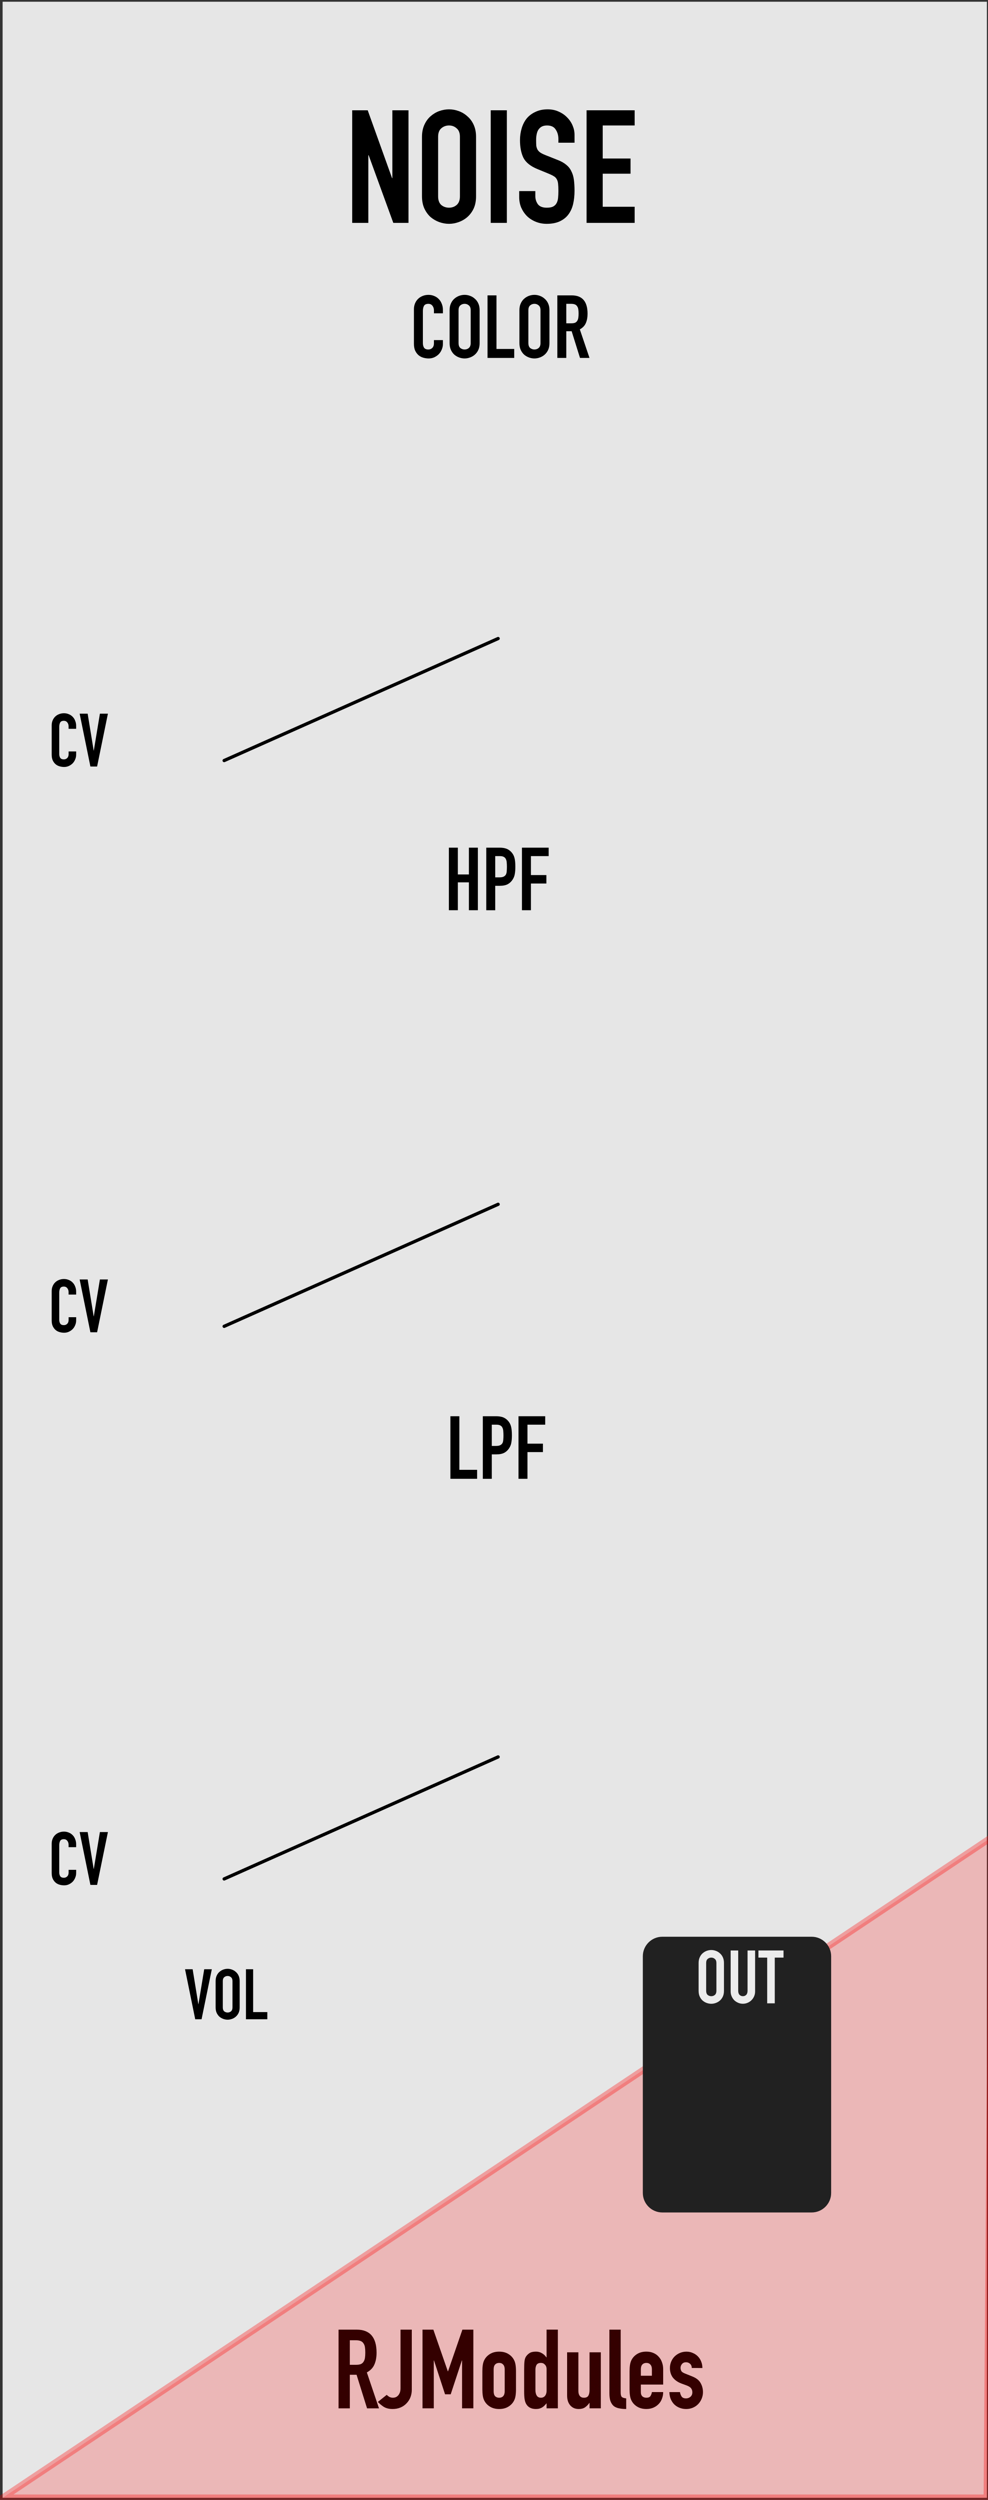 <?xml version="1.0" encoding="UTF-8" standalone="no"?>
<!-- Created with Inkscape (http://www.inkscape.org/) -->

<svg
   xmlns:dc="http://purl.org/dc/elements/1.1/"
   xmlns:cc="http://creativecommons.org/ns#"
   xmlns:rdf="http://www.w3.org/1999/02/22-rdf-syntax-ns#"
   xmlns:svg="http://www.w3.org/2000/svg"
   xmlns="http://www.w3.org/2000/svg"
   xmlns:sodipodi="http://sodipodi.sourceforge.net/DTD/sodipodi-0.dtd"
   xmlns:inkscape="http://www.inkscape.org/namespaces/inkscape"
   width="150.226"
   height="380"
   viewBox="0 0 39.747 100.542"
   version="1.1"
   id="svg4541"
   sodipodi:docname="Noise.svg"
   inkscape:version="0.92.2 (5c3e80d, 2017-08-06)">
  <rect x="0" y="0" width="39.747" height="100.542" fill="#333333" stroke="none"/>
  <defs
     id="defs4535" />
  <sodipodi:namedview
     id="base"
     pagecolor="#ffffff"
     bordercolor="#666666"
     borderopacity="1.0"
     inkscape:pageopacity="0.0"
     inkscape:pageshadow="2"
     inkscape:zoom="1.4"
     inkscape:cx="296.61815"
     inkscape:cy="174.04064"
     inkscape:document-units="mm"
     inkscape:current-layer="layer3"
     showgrid="false"
     fit-margin-top="0"
     fit-margin-left="0"
     fit-margin-right="0"
     fit-margin-bottom="0"
     inkscape:window-width="1440"
     inkscape:window-height="851"
     inkscape:window-x="182"
     inkscape:window-y="23"
     inkscape:window-maximized="0"
     units="px" />
  <g
     inkscape:groupmode="layer"
     id="layer3"
     inkscape:label="Layer 0">
    <g
       transform="matrix(0.276,0,0,0.276,359.656,-41.232)"
       id="g13122"
       style="stroke-width:0.959">
      <g
         transform="translate(-167.076,-20.558)"
         id="g13178"
         style="stroke-width:0.919">
        <g
           transform="translate(-99.231,6.095)"
           id="g13224"
           style="stroke-width:0.881">
          <g
             transform="translate(-315.654,137.782)"
             id="g13271"
             style="stroke-width:0.844">
            <g
               transform="translate(-332.226,26.059)"
               id="g13383"
               style="stroke-width:0.809">
              <path
                 style="fill:#e6e6e6;fill-opacity:1;fill-rule:nonzero;stroke:none;stroke-width:0.809"
                 d="m -388.535,0.266 h 143.469 V 363.988 H -388.535 Z m 0,0"
                 id="path25069"
                 inkscape:connector-curvature="0" />
              <path
                 inkscape:connector-curvature="0"
                 id="path12226"
                 d="m -276.575,211.059 c 1.406,0 2.438,-1.062 2.438,-2.359 0,-1.297 -1.016,-2.344 -2.422,-2.344 -1.406,0 -2.422,1.062 -2.422,2.344 v 0.016 c 0,1.297 1.016,2.344 2.406,2.344 z m 0.016,-0.922 c -0.797,0 -1.375,-0.656 -1.375,-1.438 0,-0.781 0.562,-1.422 1.359,-1.422 0.812,0 1.391,0.641 1.391,1.422 v 0.016 c 0,0.781 -0.562,1.422 -1.375,1.422 z m 0,0"
                 style="fill:#e6e6e6;fill-opacity:1;stroke:none;stroke-width:0.809" />
              <path
                 inkscape:connector-curvature="0"
                 id="path12222"
                 d="m -271.142,211.059 c 1.234,0 2,-0.688 2,-2.062 v -2.109 c 0,-0.281 -0.219,-0.5 -0.5,-0.5 -0.281,0 -0.5,0.219 -0.5,0.5 v 2.156 c 0,0.719 -0.375,1.094 -0.984,1.094 -0.609,0 -0.984,-0.391 -0.984,-1.125 v -2.125 c 0,-0.281 -0.219,-0.5 -0.5,-0.5 -0.266,0 -0.5,0.219 -0.5,0.5 v 2.141 c 0,1.344 0.75,2.031 1.969,2.031 z m 0,0"
                 style="fill:#e6e6e6;fill-opacity:1;stroke:none;stroke-width:0.809" />
              <path
                 inkscape:connector-curvature="0"
                 id="path12218"
                 d="m -266.875,210.512 c 0,0.281 0.219,0.5 0.5,0.5 0.281,0 0.5,-0.219 0.5,-0.5 v -3.156 h 0.953 c 0.266,0 0.469,-0.203 0.469,-0.469 0,-0.25 -0.203,-0.453 -0.469,-0.453 h -2.922 c -0.25,0 -0.453,0.203 -0.453,0.453 0,0.266 0.203,0.469 0.453,0.469 h 0.969 z m 0,0"
                 style="fill:#e6e6e6;fill-opacity:1;stroke:none;stroke-width:0.809" />
              <path
                 inkscape:connector-curvature="0"
                 id="path12214"
                 d="m -276.575,288.438 c 1.406,0 2.438,-1.062 2.438,-2.359 0,-1.297 -1.016,-2.344 -2.422,-2.344 -1.406,0 -2.422,1.062 -2.422,2.344 v 0.016 c 0,1.297 1.016,2.344 2.406,2.344 z m 0.016,-0.922 c -0.797,0 -1.375,-0.656 -1.375,-1.438 0,-0.781 0.562,-1.422 1.359,-1.422 0.812,0 1.391,0.641 1.391,1.422 v 0.016 c 0,0.781 -0.562,1.422 -1.375,1.422 z m 0,0"
                 style="fill:#e6e6e6;fill-opacity:1;stroke:none;stroke-width:0.809" />
              <path
                 inkscape:connector-curvature="0"
                 id="path12210"
                 d="m -271.142,288.438 c 1.234,0 2,-0.688 2,-2.062 v -2.109 c 0,-0.281 -0.219,-0.5 -0.5,-0.5 -0.281,0 -0.5,0.219 -0.5,0.5 v 2.156 c 0,0.719 -0.375,1.094 -0.984,1.094 -0.609,0 -0.984,-0.391 -0.984,-1.125 v -2.125 c 0,-0.281 -0.219,-0.5 -0.5,-0.5 -0.266,0 -0.5,0.219 -0.5,0.5 v 2.141 c 0,1.344 0.75,2.031 1.969,2.031 z m 0,0"
                 style="fill:#e6e6e6;fill-opacity:1;stroke:none;stroke-width:0.809" />
              <path
                 inkscape:connector-curvature="0"
                 id="path12206"
                 d="m -266.875,287.892 c 0,0.281 0.219,0.5 0.5,0.5 0.281,0 0.5,-0.219 0.5,-0.5 v -3.156 h 0.953 c 0.266,0 0.469,-0.203 0.469,-0.469 0,-0.25 -0.203,-0.453 -0.469,-0.453 h -2.922 c -0.25,0 -0.453,0.203 -0.453,0.453 0,0.266 0.203,0.469 0.453,0.469 h 0.969 z m 0,0"
                 style="fill:#e6e6e6;fill-opacity:1;stroke:none;stroke-width:0.809" />
              <path
                 inkscape:connector-curvature="0"
                 id="path12202"
                 d="m -276.575,61.624 c 1.406,0 2.438,-1.062 2.438,-2.359 0,-1.297 -1.016,-2.344 -2.422,-2.344 -1.406,0 -2.422,1.062 -2.422,2.344 v 0.016 c 0,1.297 1.016,2.344 2.406,2.344 z m 0.016,-0.922 c -0.797,0 -1.375,-0.656 -1.375,-1.438 0,-0.781 0.562,-1.422 1.359,-1.422 0.812,0 1.391,0.641 1.391,1.422 v 0.016 c 0,0.781 -0.562,1.422 -1.375,1.422 z m 0,0"
                 style="fill:#e6e6e6;fill-opacity:1;stroke:none;stroke-width:0.809" />
              <path
                 inkscape:connector-curvature="0"
                 id="path12198"
                 d="m -271.142,61.624 c 1.234,0 2,-0.688 2,-2.062 v -2.109 c 0,-0.281 -0.219,-0.5 -0.5,-0.5 -0.281,0 -0.5,0.219 -0.5,0.5 v 2.156 c 0,0.719 -0.375,1.094 -0.984,1.094 -0.609,0 -0.984,-0.391 -0.984,-1.125 v -2.125 c 0,-0.281 -0.219,-0.5 -0.5,-0.5 -0.266,0 -0.5,0.219 -0.5,0.5 v 2.141 c 0,1.344 0.75,2.031 1.969,2.031 z m 0,0"
                 style="fill:#e6e6e6;fill-opacity:1;stroke:none;stroke-width:0.809" />
              <path
                 inkscape:connector-curvature="0"
                 id="path12194"
                 d="m -266.875,61.077 c 0,0.281 0.219,0.5 0.5,0.5 0.281,0 0.5,-0.219 0.5,-0.5 v -3.156 h 0.953 c 0.266,0 0.469,-0.203 0.469,-0.469 0,-0.25 -0.203,-0.453 -0.469,-0.453 h -2.922 c -0.25,0 -0.453,0.203 -0.453,0.453 0,0.266 0.203,0.469 0.453,0.469 h 0.969 z m 0,0"
                 style="fill:#e6e6e6;fill-opacity:1;stroke:none;stroke-width:0.809" />
              <g
                 aria-label="IN"
                 transform="scale(1,-1)"
                 style="font-style:normal;font-weight:normal;font-size:10.814px;line-height:1.25;font-family:sans-serif;letter-spacing:0px;word-spacing:0px;fill:#000000;fill-opacity:1;stroke:none;stroke-width:0.219"
                 id="text202" />
              <g
                 aria-label="CV"
                 style="font-style:normal;font-weight:normal;font-size:10.814px;line-height:1.25;font-family:sans-serif;letter-spacing:0px;word-spacing:0px;fill:#000000;fill-opacity:1;stroke:none;stroke-width:0.219"
                 id="text202-7" />
              <g
                 aria-label="OUT"
                 style="font-style:normal;font-weight:normal;font-size:10.814px;line-height:1.25;font-family:sans-serif;letter-spacing:0px;word-spacing:0px;fill:#ececec;fill-opacity:1;stroke:none;stroke-width:0.219"
                 id="text202-7-8" />
              <g
                 aria-label="RJModules"
                 style="font-style:normal;font-weight:normal;font-size:10.814px;line-height:1.25;font-family:sans-serif;letter-spacing:0px;word-spacing:0px;fill:#000000;fill-opacity:1;stroke:none;stroke-width:0.219"
                 id="text202-7-7"
                 transform="translate(0,-1.917)">
                <path
                   d="m -337.924,346.522 h 0.934 q 0.435,0 0.693,-0.113 0.258,-0.129 0.387,-0.354 0.145,-0.226 0.193,-0.548 0.048,-0.338 0.048,-0.773 0,-0.435 -0.048,-0.757 -0.048,-0.338 -0.209,-0.564 -0.145,-0.242 -0.419,-0.354 -0.274,-0.113 -0.725,-0.113 h -0.854 z m -1.643,-5.122 h 2.642 q 2.899,0 2.899,3.367 0,0.999 -0.322,1.724 -0.306,0.709 -1.095,1.144 l 1.772,5.235 h -1.74 l -1.53,-4.897 h -0.983 v 4.897 h -1.643 z"
                   style="font-style:normal;font-variant:normal;font-weight:normal;font-stretch:normal;font-family:'DIN Condensed';-inkscape-font-specification:'DIN Condensed, ';stroke-width:0.326"
                   id="path79"
                   inkscape:connector-curvature="0" />
                <path
                   d="m -328.891,350.162 q 0,0.564 -0.193,1.079 -0.193,0.499 -0.564,0.886 -0.354,0.387 -0.87,0.612 -0.515,0.226 -1.176,0.226 -0.789,0 -1.321,-0.338 -0.515,-0.354 -0.822,-0.693 l 1.289,-1.031 q 0.177,0.177 0.403,0.306 0.242,0.113 0.499,0.113 0.145,0 0.338,-0.048 0.193,-0.065 0.354,-0.209 0.177,-0.161 0.29,-0.419 0.129,-0.274 0.129,-0.709 v -8.537 h 1.643 z"
                   style="font-style:normal;font-variant:normal;font-weight:normal;font-stretch:normal;font-family:'DIN Condensed';-inkscape-font-specification:'DIN Condensed, ';stroke-width:0.326"
                   id="path81"
                   inkscape:connector-curvature="0" />
                <path
                   d="m -327.329,341.399 h 1.579 l 2.11,6.073 h 0.032 l 2.094,-6.073 h 1.595 v 11.469 h -1.643 v -6.975 h -0.032 l -1.627,4.929 h -0.822 l -1.611,-4.929 h -0.032 v 6.975 h -1.643 z"
                   style="font-style:normal;font-variant:normal;font-weight:normal;font-stretch:normal;font-family:'DIN Condensed';-inkscape-font-specification:'DIN Condensed, ';stroke-width:0.326"
                   id="path83"
                   inkscape:connector-curvature="0" />
                <path
                   d="m -318.604,347.44 q 0,-0.499 0.065,-0.918 0.065,-0.419 0.242,-0.741 0.29,-0.532 0.838,-0.854 0.548,-0.322 1.305,-0.322 0.757,0 1.305,0.322 0.548,0.322 0.838,0.854 0.177,0.322 0.242,0.741 0.065,0.419 0.065,0.918 v 2.69 q 0,0.499 -0.065,0.918 -0.065,0.419 -0.242,0.741 -0.29,0.532 -0.838,0.854 -0.548,0.322 -1.305,0.322 -0.757,0 -1.305,-0.322 -0.548,-0.322 -0.838,-0.854 -0.177,-0.322 -0.242,-0.741 -0.065,-0.419 -0.065,-0.918 z m 1.643,2.948 q 0,0.467 0.209,0.709 0.226,0.226 0.596,0.226 0.37,0 0.58,-0.226 0.226,-0.242 0.226,-0.709 v -3.206 q 0,-0.467 -0.226,-0.693 -0.209,-0.242 -0.58,-0.242 -0.37,0 -0.596,0.242 -0.209,0.226 -0.209,0.693 z"
                   style="font-style:normal;font-variant:normal;font-weight:normal;font-stretch:normal;font-family:'DIN Condensed';-inkscape-font-specification:'DIN Condensed, ';stroke-width:0.326"
                   id="path85"
                   inkscape:connector-curvature="0" />
                <path
                   d="m -310.87,350.21 q 0,0.499 0.193,0.805 0.193,0.306 0.612,0.306 0.37,0 0.596,-0.274 0.226,-0.29 0.226,-0.741 v -3.173 q 0,-0.387 -0.242,-0.628 -0.226,-0.258 -0.58,-0.258 -0.467,0 -0.644,0.29 -0.161,0.29 -0.161,0.677 z m 1.627,1.917 q -0.161,0.177 -0.306,0.338 -0.145,0.145 -0.322,0.258 -0.177,0.113 -0.403,0.177 -0.226,0.064 -0.532,0.064 -1.015,0 -1.434,-0.773 -0.145,-0.274 -0.209,-0.677 -0.065,-0.403 -0.065,-1.079 v -3.109 q 0,-0.886 0.048,-1.305 0.048,-0.419 0.209,-0.677 0.209,-0.322 0.532,-0.532 0.338,-0.209 0.934,-0.209 0.483,0 0.854,0.226 0.387,0.209 0.66,0.612 h 0.032 v -4.043 h 1.643 v 11.469 h -1.643 z"
                   style="font-style:normal;font-variant:normal;font-weight:normal;font-stretch:normal;font-family:'DIN Condensed';-inkscape-font-specification:'DIN Condensed, ';stroke-width:0.326"
                   id="path87"
                   inkscape:connector-curvature="0" />
                <path
                   d="m -301.339,352.868 h -1.643 v -0.789 h -0.032 q -0.258,0.387 -0.628,0.644 -0.354,0.242 -0.918,0.242 -0.306,0 -0.612,-0.097 -0.306,-0.113 -0.548,-0.354 -0.242,-0.242 -0.387,-0.612 -0.145,-0.387 -0.145,-0.934 v -6.266 h 1.643 v 5.654 q 0,0.451 0.209,0.709 0.209,0.258 0.596,0.258 0.467,0 0.644,-0.29 0.177,-0.29 0.177,-0.838 v -5.493 h 1.643 z"
                   style="font-style:normal;font-variant:normal;font-weight:normal;font-stretch:normal;font-family:'DIN Condensed';-inkscape-font-specification:'DIN Condensed, ';stroke-width:0.326"
                   id="path89"
                   inkscape:connector-curvature="0" />
                <path
                   d="m -300.088,341.399 h 1.643 v 9.166 q 0,0.467 0.161,0.644 0.177,0.161 0.644,0.209 v 1.546 q -0.564,0 -1.031,-0.097 -0.451,-0.081 -0.773,-0.322 -0.306,-0.258 -0.483,-0.709 -0.161,-0.451 -0.161,-1.16 z"
                   style="font-style:normal;font-variant:normal;font-weight:normal;font-stretch:normal;font-family:'DIN Condensed';-inkscape-font-specification:'DIN Condensed, ';stroke-width:0.326"
                   id="path91"
                   inkscape:connector-curvature="0" />
                <path
                   d="m -295.504,349.405 v 1.111 q 0,0.387 0.209,0.596 0.226,0.209 0.596,0.209 0.467,0 0.612,-0.274 0.161,-0.274 0.193,-0.548 h 1.643 q 0,0.515 -0.177,0.966 -0.161,0.451 -0.483,0.773 -0.322,0.338 -0.773,0.532 -0.451,0.193 -1.015,0.193 -0.757,0 -1.305,-0.322 -0.548,-0.322 -0.838,-0.854 -0.177,-0.322 -0.242,-0.741 -0.065,-0.419 -0.065,-0.918 v -2.69 q 0,-0.499 0.065,-0.918 0.065,-0.419 0.242,-0.741 0.29,-0.532 0.838,-0.854 0.548,-0.322 1.305,-0.322 0.564,0 1.015,0.193 0.467,0.193 0.773,0.548 0.322,0.338 0.483,0.805 0.177,0.467 0.177,0.999 v 2.255 z m 0,-1.289 h 1.611 v -0.934 q 0,-0.467 -0.226,-0.693 -0.209,-0.242 -0.58,-0.242 -0.37,0 -0.596,0.242 -0.209,0.226 -0.209,0.693 z"
                   style="font-style:normal;font-variant:normal;font-weight:normal;font-stretch:normal;font-family:'DIN Condensed';-inkscape-font-specification:'DIN Condensed, ';stroke-width:0.326"
                   id="path93"
                   inkscape:connector-curvature="0" />
                <path
                   d="m -288.076,346.989 q -0.016,-0.419 -0.274,-0.628 -0.242,-0.209 -0.564,-0.209 -0.387,0 -0.596,0.258 -0.209,0.242 -0.209,0.564 0,0.226 0.113,0.451 0.113,0.209 0.58,0.387 l 0.966,0.387 q 0.918,0.354 1.256,0.966 0.354,0.612 0.354,1.337 0,0.515 -0.193,0.966 -0.177,0.435 -0.499,0.773 -0.322,0.338 -0.773,0.532 -0.451,0.193 -0.983,0.193 -0.483,0 -0.918,-0.161 -0.435,-0.161 -0.773,-0.467 -0.322,-0.306 -0.532,-0.757 -0.209,-0.467 -0.226,-1.079 h 1.546 q 0.048,0.338 0.226,0.628 0.193,0.29 0.66,0.29 0.354,0 0.628,-0.226 0.29,-0.242 0.29,-0.66 0,-0.338 -0.177,-0.58 -0.177,-0.242 -0.644,-0.419 l -0.789,-0.29 q -0.773,-0.29 -1.224,-0.854 -0.435,-0.58 -0.435,-1.401 0,-0.515 0.193,-0.95 0.193,-0.451 0.515,-0.757 0.338,-0.322 0.773,-0.499 0.435,-0.177 0.934,-0.177 0.499,0 0.918,0.193 0.435,0.177 0.741,0.499 0.306,0.306 0.483,0.757 0.177,0.435 0.177,0.934 z"
                   style="font-style:normal;font-variant:normal;font-weight:normal;font-stretch:normal;font-family:'DIN Condensed';-inkscape-font-specification:'DIN Condensed, ';stroke-width:0.326"
                   id="path95"
                   inkscape:connector-curvature="0" />
              </g>
              <g
                 transform="matrix(0.959,0,0,0.959,-388.801,-5.5855677e-7)"
                 style="font-style:normal;font-weight:normal;font-size:40px;line-height:1.25;font-family:sans-serif;letter-spacing:0px;word-spacing:0px;fill:#000000;fill-opacity:1;stroke:none"
                 id="flowRoot102" />
              <g
                 aria-label="CRUSH"
                 transform="matrix(0.959,0,0,0.959,-504.512,-19.719)"
                 style="font-style:normal;font-variant:normal;font-weight:normal;font-stretch:normal;font-size:40px;line-height:1.25;font-family:'DIN Condensed';-inkscape-font-specification:'DIN Condensed, ';letter-spacing:0px;word-spacing:0px;fill:#000000;fill-opacity:1;stroke:none"
                 id="flowRoot110" />
              <g
                 transform="translate(-0.521,79.911)"
                 aria-label="CV"
                 style="font-style:normal;font-weight:normal;font-size:10.814px;line-height:1.25;font-family:sans-serif;letter-spacing:0px;word-spacing:0px;fill:#000000;fill-opacity:1;stroke:none;stroke-width:0.219"
                 id="text202-7-4" />
              <g
                 aria-label="FLOOR"
                 transform="matrix(0.959,0,0,0.959,-504.745,64.91)"
                 style="font-style:normal;font-variant:normal;font-weight:normal;font-stretch:normal;font-size:40px;line-height:1.25;font-family:'DIN Condensed';-inkscape-font-specification:'DIN Condensed, ';letter-spacing:0px;word-spacing:0px;fill:#000000;fill-opacity:1;stroke:none;stroke-width:0.809"
                 id="flowRoot110-9" />
              <path
                 style="fill:#ff0000;fill-opacity:0.205;stroke:#ff0000;stroke-width:0.959px;stroke-linecap:butt;stroke-linejoin:miter;stroke-opacity:0.315"
                 d="m -388.535,363.988 h 143.469 l 0.733,-96.278 z"
                 id="path905"
                 inkscape:connector-curvature="0"
                 sodipodi:nodetypes="cccc" />
              <g
                 style="font-style:normal;font-weight:normal;font-size:40px;line-height:1.25;font-family:sans-serif;letter-spacing:0px;word-spacing:0px;fill:#000000;fill-opacity:1;stroke:none"
                 id="flowRoot907" />
              <g
                 style="font-style:normal;font-weight:normal;font-size:40px;line-height:1.25;font-family:sans-serif;letter-spacing:0px;word-spacing:0px;fill:#000000;fill-opacity:1;stroke:none"
                 id="flowRoot915" />
              <g
                 aria-label="SUPERSAW"
                 transform="matrix(0.959,0,0,0.959,-388.801,1.917)"
                 style="font-style:normal;font-weight:normal;font-size:14.667px;line-height:1.25;font-family:sans-serif;letter-spacing:0px;word-spacing:0px;fill:#000000;fill-opacity:1;stroke:none"
                 id="flowRoot923" />
            </g>
          </g>
        </g>
      </g>
    </g>
    <g
       id="g1199" />
    <g
       id="g5254">
      <path
         style="fill:none;stroke:#000000;stroke-width:0.132;stroke-linecap:round;stroke-linejoin:round;stroke-miterlimit:10;stroke-opacity:1"
         d="M 9.018,30.588 20.039,25.681 v 0"
         id="path25541-6"
         inkscape:connector-curvature="0"
         sodipodi:nodetypes="ccc" />
      <path
         inkscape:connector-curvature="0"
         d="m 3.063,30.354 q 0,0.099 -0.039,0.188 -0.036,0.09 -0.101,0.158 -0.066,0.066 -0.155,0.107 -0.087,0.039 -0.188,0.039 -0.087,0 -0.176,-0.024 -0.09,-0.024 -0.161,-0.081 -0.072,-0.06 -0.119,-0.155 -0.045,-0.096 -0.045,-0.242 v -1.17 q 0,-0.104 0.036,-0.194 0.036,-0.09 0.101,-0.155 0.066,-0.066 0.155,-0.101 0.093,-0.039 0.203,-0.039 0.104,0 0.194,0.039 0.09,0.036 0.155,0.104 0.066,0.066 0.101,0.161 0.039,0.093 0.039,0.203 v 0.119 H 2.759 v -0.101 q 0,-0.09 -0.051,-0.155 -0.051,-0.066 -0.137,-0.066 -0.113,0 -0.152,0.072 -0.036,0.069 -0.036,0.176 v 1.086 q 0,0.093 0.039,0.155 0.042,0.063 0.146,0.063 0.03,0 0.063,-0.009 0.036,-0.012 0.063,-0.036 0.03,-0.024 0.048,-0.066 0.018,-0.042 0.018,-0.104 v -0.104 h 0.304 z"
         style="font-style:normal;font-variant:normal;font-weight:normal;font-stretch:normal;font-size:10.814px;line-height:1.25;font-family:'DIN Condensed';-inkscape-font-specification:'DIN Condensed, ';letter-spacing:0px;word-spacing:0px;fill:#000000;fill-opacity:1;stroke:none;stroke-width:0.06"
         id="path74-2" />
      <path
         inkscape:connector-curvature="0"
         d="M 3.906,30.828 H 3.637 L 3.204,28.703 h 0.322 l 0.242,1.483 h 0.006 l 0.245,-1.483 h 0.322 z"
         style="font-style:normal;font-variant:normal;font-weight:normal;font-stretch:normal;font-size:10.814px;line-height:1.25;font-family:'DIN Condensed';-inkscape-font-specification:'DIN Condensed, ';letter-spacing:0px;word-spacing:0px;fill:#000000;fill-opacity:1;stroke:none;stroke-width:0.06"
         id="path76-7" />
    </g>
    <g
       id="g5241"
       transform="translate(-2.646,16.933)">
      <path
         style="fill:#212121;fill-opacity:1;fill-rule:nonzero;stroke:none;stroke-width:0.223"
         d="m 36.083,61.741 c 0,-0.43 -0.353,-0.782 -0.783,-0.782 h -6.01 c -0.43,0 -0.783,0.351 -0.783,0.782 v 9.525 c 0,0.43 0.353,0.782 0.783,0.782 h 6.01 c 0.43,0 0.783,-0.351 0.783,-0.782 z m 0,0"
         id="path25479-5-5-7"
         inkscape:connector-curvature="0" />
      <path
         id="path67-0-1-1"
         style="font-style:normal;font-variant:normal;font-weight:normal;font-stretch:normal;font-size:10.814px;line-height:1.25;font-family:'DIN Condensed';-inkscape-font-specification:'DIN Condensed, ';letter-spacing:0px;word-spacing:0px;fill:#ececec;fill-opacity:1;stroke:none;stroke-width:0.06"
         d="m 30.751,62.013 q 0,-0.128 0.045,-0.227 0.045,-0.099 0.116,-0.161 0.075,-0.066 0.164,-0.099 0.093,-0.033 0.185,-0.033 0.093,0 0.182,0.033 0.093,0.033 0.164,0.099 0.075,0.063 0.119,0.161 0.045,0.099 0.045,0.227 v 1.122 q 0,0.131 -0.045,0.23 -0.045,0.096 -0.119,0.161 -0.072,0.063 -0.164,0.096 -0.09,0.033 -0.182,0.033 -0.093,0 -0.185,-0.033 -0.09,-0.033 -0.164,-0.096 -0.072,-0.066 -0.116,-0.161 -0.045,-0.099 -0.045,-0.23 z m 0.304,1.122 q 0,0.11 0.06,0.164 0.063,0.051 0.146,0.051 0.084,0 0.143,-0.051 0.063,-0.054 0.063,-0.164 v -1.122 q 0,-0.11 -0.063,-0.161 -0.06,-0.054 -0.143,-0.054 -0.084,0 -0.146,0.054 -0.06,0.051 -0.06,0.161 z"
         inkscape:connector-curvature="0" />
      <path
         id="path69-3-7-8"
         style="font-style:normal;font-variant:normal;font-weight:normal;font-stretch:normal;font-size:10.814px;line-height:1.25;font-family:'DIN Condensed';-inkscape-font-specification:'DIN Condensed, ';letter-spacing:0px;word-spacing:0px;fill:#ececec;fill-opacity:1;stroke:none;stroke-width:0.06"
         d="m 33.024,63.159 q 0,0.104 -0.039,0.194 -0.039,0.09 -0.107,0.158 -0.066,0.066 -0.155,0.104 -0.09,0.039 -0.191,0.039 -0.101,0 -0.191,-0.039 -0.09,-0.039 -0.158,-0.104 -0.066,-0.069 -0.104,-0.158 -0.039,-0.09 -0.039,-0.194 v -1.648 h 0.304 v 1.618 q 0,0.113 0.054,0.167 0.054,0.054 0.134,0.054 0.081,0 0.134,-0.054 0.054,-0.054 0.054,-0.167 v -1.618 h 0.304 z"
         inkscape:connector-curvature="0" />
      <path
         id="path71-9-5-7"
         style="font-style:normal;font-variant:normal;font-weight:normal;font-stretch:normal;font-size:10.814px;line-height:1.25;font-family:'DIN Condensed';-inkscape-font-specification:'DIN Condensed, ';letter-spacing:0px;word-spacing:0px;fill:#ececec;fill-opacity:1;stroke:none;stroke-width:0.06"
         d="m 33.51,61.798 h -0.352 v -0.287 h 1.009 v 0.287 h -0.352 v 1.839 H 33.51 Z"
         inkscape:connector-curvature="0" />
    </g>
    <g
       id="g5254-2"
       transform="translate(0,22.754)">
      <path
         style="fill:none;stroke:#000000;stroke-width:0.132;stroke-linecap:round;stroke-linejoin:round;stroke-miterlimit:10;stroke-opacity:1"
         d="M 9.018,30.588 20.039,25.681 v 0"
         id="path25541-6-6"
         inkscape:connector-curvature="0"
         sodipodi:nodetypes="ccc" />
      <path
         inkscape:connector-curvature="0"
         d="m 3.063,30.354 q 0,0.099 -0.039,0.188 -0.036,0.09 -0.101,0.158 -0.066,0.066 -0.155,0.107 -0.087,0.039 -0.188,0.039 -0.087,0 -0.176,-0.024 -0.09,-0.024 -0.161,-0.081 -0.072,-0.06 -0.119,-0.155 -0.045,-0.096 -0.045,-0.242 v -1.17 q 0,-0.104 0.036,-0.194 0.036,-0.09 0.101,-0.155 0.066,-0.066 0.155,-0.101 0.093,-0.039 0.203,-0.039 0.104,0 0.194,0.039 0.09,0.036 0.155,0.104 0.066,0.066 0.101,0.161 0.039,0.093 0.039,0.203 v 0.119 H 2.759 v -0.101 q 0,-0.09 -0.051,-0.155 -0.051,-0.066 -0.137,-0.066 -0.113,0 -0.152,0.072 -0.036,0.069 -0.036,0.176 v 1.086 q 0,0.093 0.039,0.155 0.042,0.063 0.146,0.063 0.03,0 0.063,-0.009 0.036,-0.012 0.063,-0.036 0.03,-0.024 0.048,-0.066 0.018,-0.042 0.018,-0.104 v -0.104 h 0.304 z"
         style="font-style:normal;font-variant:normal;font-weight:normal;font-stretch:normal;font-size:10.814px;line-height:1.25;font-family:'DIN Condensed';-inkscape-font-specification:'DIN Condensed, ';letter-spacing:0px;word-spacing:0px;fill:#000000;fill-opacity:1;stroke:none;stroke-width:0.06"
         id="path74-2-9" />
      <path
         inkscape:connector-curvature="0"
         d="M 3.906,30.828 H 3.637 L 3.204,28.703 h 0.322 l 0.242,1.483 h 0.006 l 0.245,-1.483 h 0.322 z"
         style="font-style:normal;font-variant:normal;font-weight:normal;font-stretch:normal;font-size:10.814px;line-height:1.25;font-family:'DIN Condensed';-inkscape-font-specification:'DIN Condensed, ';letter-spacing:0px;word-spacing:0px;fill:#000000;fill-opacity:1;stroke:none;stroke-width:0.06"
         id="path76-7-0" />
    </g>
    <g
       transform="translate(0,44.979)"
       id="g5254-1">
      <path
         style="fill:none;stroke:#000000;stroke-width:0.132;stroke-linecap:round;stroke-linejoin:round;stroke-miterlimit:10;stroke-opacity:1"
         d="M 9.018,30.588 20.039,25.681 v 0"
         id="path25541-6-4"
         inkscape:connector-curvature="0"
         sodipodi:nodetypes="ccc" />
      <path
         inkscape:connector-curvature="0"
         d="m 3.063,30.354 q 0,0.099 -0.039,0.188 -0.036,0.09 -0.101,0.158 -0.066,0.066 -0.155,0.107 -0.087,0.039 -0.188,0.039 -0.087,0 -0.176,-0.024 -0.09,-0.024 -0.161,-0.081 -0.072,-0.06 -0.119,-0.155 -0.045,-0.096 -0.045,-0.242 v -1.17 q 0,-0.104 0.036,-0.194 0.036,-0.09 0.101,-0.155 0.066,-0.066 0.155,-0.101 0.093,-0.039 0.203,-0.039 0.104,0 0.194,0.039 0.09,0.036 0.155,0.104 0.066,0.066 0.101,0.161 0.039,0.093 0.039,0.203 v 0.119 H 2.759 v -0.101 q 0,-0.09 -0.051,-0.155 -0.051,-0.066 -0.137,-0.066 -0.113,0 -0.152,0.072 -0.036,0.069 -0.036,0.176 v 1.086 q 0,0.093 0.039,0.155 0.042,0.063 0.146,0.063 0.03,0 0.063,-0.009 0.036,-0.012 0.063,-0.036 0.03,-0.024 0.048,-0.066 0.018,-0.042 0.018,-0.104 v -0.104 h 0.304 z"
         style="font-style:normal;font-variant:normal;font-weight:normal;font-stretch:normal;font-size:10.814px;line-height:1.25;font-family:'DIN Condensed';-inkscape-font-specification:'DIN Condensed, ';letter-spacing:0px;word-spacing:0px;fill:#000000;fill-opacity:1;stroke:none;stroke-width:0.06"
         id="path74-2-1" />
      <path
         inkscape:connector-curvature="0"
         d="M 3.906,30.828 H 3.637 L 3.204,28.703 h 0.322 l 0.242,1.483 h 0.006 l 0.245,-1.483 h 0.322 z"
         style="font-style:normal;font-variant:normal;font-weight:normal;font-stretch:normal;font-size:10.814px;line-height:1.25;font-family:'DIN Condensed';-inkscape-font-specification:'DIN Condensed, ';letter-spacing:0px;word-spacing:0px;fill:#000000;fill-opacity:1;stroke:none;stroke-width:0.06"
         id="path76-7-4" />
    </g>
    <g
       aria-label="NOISE"
       transform="matrix(0.265,0,0,0.265,-0.11,0.612)"
       style="font-style:normal;font-weight:normal;font-size:14.667px;line-height:1.25;font-family:sans-serif;letter-spacing:0px;word-spacing:0px;fill:#000000;fill-opacity:1;stroke:none;stroke-width:0.809"
       id="flowRoot923-1">
      <path
         d="m 53.884,14.428 h 2.352 l 3.696,10.296 h 0.048 v -10.296 h 2.448 v 17.088 h -2.304 l -3.744,-10.272 h -0.048 v 10.272 h -2.448 z"
         style="font-style:normal;font-variant:normal;font-weight:normal;font-stretch:normal;font-size:24px;font-family:'DIN Condensed';-inkscape-font-specification:'DIN Condensed, ';text-align:center;text-anchor:middle"
         id="path2296"
         inkscape:connector-curvature="0" />
      <path
         d="m 64.477,18.46 q 0,-1.032 0.36,-1.824 0.36,-0.792 0.936,-1.296 0.6,-0.528 1.32,-0.792 0.744,-0.264 1.488,-0.264 0.744,0 1.464,0.264 0.744,0.264 1.32,0.792 0.6,0.504 0.96,1.296 0.36,0.792 0.36,1.824 v 9.024 q 0,1.056 -0.36,1.848 -0.36,0.768 -0.96,1.296 -0.576,0.504 -1.32,0.768 -0.72,0.264 -1.464,0.264 -0.744,0 -1.488,-0.264 -0.72,-0.264 -1.32,-0.768 -0.576,-0.528 -0.936,-1.296 -0.36,-0.792 -0.36,-1.848 z m 2.448,9.024 q 0,0.888 0.48,1.32 0.504,0.408 1.176,0.408 0.672,0 1.152,-0.408 0.504,-0.432 0.504,-1.32 v -9.024 q 0,-0.888 -0.504,-1.296 -0.48,-0.432 -1.152,-0.432 -0.672,0 -1.176,0.432 -0.48,0.408 -0.48,1.296 z"
         style="font-style:normal;font-variant:normal;font-weight:normal;font-stretch:normal;font-size:24px;font-family:'DIN Condensed';-inkscape-font-specification:'DIN Condensed, ';text-align:center;text-anchor:middle"
         id="path2298"
         inkscape:connector-curvature="0" />
      <path
         d="m 74.912,14.428 h 2.448 v 17.088 h -2.448 z"
         style="font-style:normal;font-variant:normal;font-weight:normal;font-stretch:normal;font-size:24px;font-family:'DIN Condensed';-inkscape-font-specification:'DIN Condensed, ';text-align:center;text-anchor:middle"
         id="path2300"
         inkscape:connector-curvature="0" />
      <path
         d="m 87.635,19.348 h -2.448 v -0.552 q 0,-0.84 -0.408,-1.44 -0.384,-0.624 -1.32,-0.624 -0.504,0 -0.84,0.192 -0.312,0.192 -0.504,0.504 -0.168,0.288 -0.24,0.696 -0.072,0.384 -0.072,0.816 0,0.504 0.024,0.864 0.048,0.336 0.192,0.6 0.144,0.24 0.408,0.432 0.288,0.192 0.768,0.384 l 1.872,0.744 q 0.816,0.312 1.32,0.744 0.504,0.408 0.768,0.984 0.288,0.552 0.384,1.296 0.096,0.72 0.096,1.656 0,1.08 -0.216,2.016 -0.216,0.912 -0.72,1.584 -0.48,0.648 -1.296,1.032 -0.816,0.384 -1.992,0.384 -0.888,0 -1.656,-0.312 -0.768,-0.312 -1.32,-0.84 -0.552,-0.552 -0.888,-1.296 -0.312,-0.744 -0.312,-1.608 v -0.912 h 2.448 v 0.768 q 0,0.672 0.384,1.224 0.408,0.528 1.344,0.528 0.624,0 0.96,-0.168 0.36,-0.192 0.528,-0.504 0.192,-0.336 0.24,-0.816 0.048,-0.48 0.048,-1.056 0,-0.672 -0.048,-1.104 -0.048,-0.432 -0.216,-0.696 -0.144,-0.264 -0.432,-0.432 -0.264,-0.168 -0.72,-0.36 l -1.752,-0.72 q -1.584,-0.648 -2.136,-1.704 -0.528,-1.08 -0.528,-2.688 0,-0.96 0.264,-1.824 0.264,-0.864 0.768,-1.488 0.528,-0.624 1.32,-0.984 0.792,-0.384 1.848,-0.384 0.912,0 1.656,0.336 0.768,0.336 1.296,0.888 0.552,0.552 0.84,1.248 0.288,0.672 0.288,1.392 z"
         style="font-style:normal;font-variant:normal;font-weight:normal;font-stretch:normal;font-size:24px;font-family:'DIN Condensed';-inkscape-font-specification:'DIN Condensed, ';text-align:center;text-anchor:middle"
         id="path2302"
         inkscape:connector-curvature="0" />
      <path
         d="m 89.465,14.428 h 7.296 v 2.304 h -4.848 v 5.016 h 4.224 v 2.304 h -4.224 v 5.016 h 4.848 v 2.448 h -7.296 z"
         style="font-style:normal;font-variant:normal;font-weight:normal;font-stretch:normal;font-size:24px;font-family:'DIN Condensed';-inkscape-font-specification:'DIN Condensed, ';text-align:center;text-anchor:middle"
         id="path2304"
         inkscape:connector-curvature="0" />
    </g>
    <g
       aria-label="COLOR"
       transform="matrix(0.265,0,0,0.265,0.255,7.821)"
       style="font-style:normal;font-weight:normal;font-size:14.667px;line-height:1.25;font-family:sans-serif;letter-spacing:0px;word-spacing:0px;fill:#000000;fill-opacity:1;stroke:none;stroke-width:0.809"
       id="flowRoot923-4">
      <path
         d="m 66.275,22.689 q 0,0.44 -0.173,0.84 -0.16,0.4 -0.453,0.707 -0.293,0.293 -0.693,0.48 -0.387,0.173 -0.84,0.173 -0.387,0 -0.787,-0.107 -0.4,-0.107 -0.72,-0.36 -0.32,-0.267 -0.533,-0.693 -0.2,-0.427 -0.2,-1.08 v -5.227 q 0,-0.467 0.16,-0.867 0.16,-0.4 0.453,-0.693 0.293,-0.293 0.693,-0.453 0.413,-0.173 0.907,-0.173 0.467,0 0.867,0.173 0.4,0.16 0.693,0.467 0.293,0.293 0.453,0.72 0.173,0.413 0.173,0.907 v 0.533 h -1.36 v -0.453 q 0,-0.4 -0.227,-0.693 -0.227,-0.293 -0.613,-0.293 -0.507,0 -0.68,0.32 -0.16,0.307 -0.16,0.787 v 4.853 q 0,0.413 0.173,0.693 0.187,0.28 0.653,0.28 0.133,0 0.28,-0.04 0.16,-0.053 0.28,-0.16 0.133,-0.107 0.213,-0.293 0.08,-0.187 0.08,-0.467 v -0.467 h 1.36 z"
         style="font-style:normal;font-variant:normal;font-weight:normal;font-stretch:normal;font-size:13.333px;font-family:'DIN Condensed';-inkscape-font-specification:'DIN Condensed, ';text-align:center;text-anchor:middle"
         id="path2285" />
      <path
         d="m 67.292,17.555 q 0,-0.573 0.2,-1.013 0.2,-0.44 0.52,-0.72 0.333,-0.293 0.733,-0.44 0.413,-0.147 0.827,-0.147 0.413,0 0.813,0.147 0.413,0.147 0.733,0.44 0.333,0.28 0.533,0.72 0.2,0.44 0.2,1.013 v 5.013 q 0,0.587 -0.2,1.027 -0.2,0.427 -0.533,0.72 -0.32,0.28 -0.733,0.427 -0.4,0.147 -0.813,0.147 -0.413,0 -0.827,-0.147 -0.4,-0.147 -0.733,-0.427 -0.32,-0.293 -0.52,-0.72 -0.2,-0.44 -0.2,-1.027 z m 1.36,5.013 q 0,0.493 0.267,0.733 0.28,0.227 0.653,0.227 0.373,0 0.64,-0.227 0.28,-0.24 0.28,-0.733 v -5.013 q 0,-0.493 -0.28,-0.72 -0.267,-0.24 -0.64,-0.24 -0.373,0 -0.653,0.24 -0.267,0.227 -0.267,0.72 z"
         style="font-style:normal;font-variant:normal;font-weight:normal;font-stretch:normal;font-size:13.333px;font-family:'DIN Condensed';-inkscape-font-specification:'DIN Condensed, ';text-align:center;text-anchor:middle"
         id="path2287" />
      <path
         d="m 73.049,15.315 h 1.36 v 8.133 h 2.693 v 1.36 h -4.053 z"
         style="font-style:normal;font-variant:normal;font-weight:normal;font-stretch:normal;font-size:13.333px;font-family:'DIN Condensed';-inkscape-font-specification:'DIN Condensed, ';text-align:center;text-anchor:middle"
         id="path2289" />
      <path
         d="m 77.891,17.555 q 0,-0.573 0.2,-1.013 0.2,-0.44 0.52,-0.72 0.333,-0.293 0.733,-0.44 0.413,-0.147 0.827,-0.147 0.413,0 0.813,0.147 0.413,0.147 0.733,0.44 0.333,0.28 0.533,0.72 0.2,0.44 0.2,1.013 v 5.013 q 0,0.587 -0.2,1.027 -0.2,0.427 -0.533,0.72 -0.32,0.28 -0.733,0.427 -0.4,0.147 -0.813,0.147 -0.413,0 -0.827,-0.147 -0.4,-0.147 -0.733,-0.427 -0.32,-0.293 -0.52,-0.72 -0.2,-0.44 -0.2,-1.027 z m 1.36,5.013 q 0,0.493 0.267,0.733 0.28,0.227 0.653,0.227 0.373,0 0.64,-0.227 0.28,-0.24 0.28,-0.733 v -5.013 q 0,-0.493 -0.28,-0.72 -0.267,-0.24 -0.64,-0.24 -0.373,0 -0.653,0.24 -0.267,0.227 -0.267,0.72 z"
         style="font-style:normal;font-variant:normal;font-weight:normal;font-stretch:normal;font-size:13.333px;font-family:'DIN Condensed';-inkscape-font-specification:'DIN Condensed, ';text-align:center;text-anchor:middle"
         id="path2291" />
      <path
         d="m 85.008,19.555 h 0.773 q 0.36,0 0.573,-0.093 0.213,-0.107 0.32,-0.293 0.12,-0.187 0.16,-0.453 0.04,-0.28 0.04,-0.64 0,-0.36 -0.04,-0.627 -0.04,-0.28 -0.173,-0.467 -0.12,-0.2 -0.347,-0.293 -0.227,-0.093 -0.6,-0.093 h -0.707 z m -1.36,-4.24 h 2.187 q 2.4,0 2.4,2.787 0,0.827 -0.267,1.427 -0.253,0.587 -0.907,0.947 l 1.467,4.333 h -1.44 l -1.267,-4.053 h -0.813 v 4.053 h -1.36 z"
         style="font-style:normal;font-variant:normal;font-weight:normal;font-stretch:normal;font-size:13.333px;font-family:'DIN Condensed';-inkscape-font-specification:'DIN Condensed, ';text-align:center;text-anchor:middle"
         id="path2293" />
    </g>
    <g
       aria-label="HPF"
       transform="matrix(0.265,0,0,0.265,0.136,30.033)"
       style="font-style:normal;font-weight:normal;font-size:14.667px;line-height:1.25;font-family:sans-serif;letter-spacing:0px;word-spacing:0px;fill:#000000;fill-opacity:1;stroke:none;stroke-width:0.809"
       id="flowRoot923-4-5">
      <path
         d="m 67.632,15.315 h 1.36 v 4.067 h 1.68 v -4.067 h 1.36 v 9.493 h -1.36 v -4.227 h -1.68 v 4.227 h -1.36 z"
         style="font-style:normal;font-variant:normal;font-weight:normal;font-stretch:normal;font-size:13.333px;font-family:'DIN Condensed';-inkscape-font-specification:'DIN Condensed, ';text-align:center;text-anchor:middle"
         id="path2278" />
      <path
         d="m 73.309,15.315 h 2.04 q 0.56,0 0.987,0.147 0.427,0.147 0.773,0.52 0.347,0.373 0.48,0.88 0.133,0.493 0.133,1.347 0,0.627 -0.08,1.08 -0.067,0.44 -0.307,0.827 -0.28,0.467 -0.747,0.733 -0.467,0.253 -1.227,0.253 h -0.693 v 3.707 h -1.36 z m 1.36,4.507 h 0.653 q 0.413,0 0.64,-0.12 0.227,-0.12 0.333,-0.32 0.107,-0.213 0.12,-0.507 0.027,-0.293 0.027,-0.653 0,-0.333 -0.027,-0.627 -0.013,-0.307 -0.12,-0.52 -0.093,-0.227 -0.307,-0.347 -0.213,-0.133 -0.613,-0.133 h -0.707 z"
         style="font-style:normal;font-variant:normal;font-weight:normal;font-stretch:normal;font-size:13.333px;font-family:'DIN Condensed';-inkscape-font-specification:'DIN Condensed, ';text-align:center;text-anchor:middle"
         id="path2280" />
      <path
         d="m 78.726,15.315 h 4.053 v 1.28 h -2.693 v 2.88 h 2.347 v 1.28 h -2.347 v 4.053 h -1.36 z"
         style="font-style:normal;font-variant:normal;font-weight:normal;font-stretch:normal;font-size:13.333px;font-family:'DIN Condensed';-inkscape-font-specification:'DIN Condensed, ';text-align:center;text-anchor:middle"
         id="path2282" />
    </g>
    <g
       aria-label="LPF"
       transform="matrix(0.265,0,0,0.265,0.097,52.9)"
       style="font-style:normal;font-weight:normal;font-size:14.667px;line-height:1.25;font-family:sans-serif;letter-spacing:0px;word-spacing:0px;fill:#000000;fill-opacity:1;stroke:none;stroke-width:0.809"
       id="flowRoot923-4-5-1">
      <path
         d="m 68.01,15.315 h 1.36 v 8.133 h 2.693 v 1.36 h -4.053 z"
         style="font-style:normal;font-variant:normal;font-weight:normal;font-stretch:normal;font-size:13.333px;font-family:'DIN Condensed';-inkscape-font-specification:'DIN Condensed, ';text-align:center;text-anchor:middle"
         id="path2271" />
      <path
         d="m 72.932,15.315 h 2.04 q 0.56,0 0.987,0.147 0.427,0.147 0.773,0.52 0.347,0.373 0.48,0.88 0.133,0.493 0.133,1.347 0,0.627 -0.08,1.08 -0.067,0.44 -0.307,0.827 -0.28,0.467 -0.747,0.733 Q 75.745,21.102 74.985,21.102 h -0.693 v 3.707 h -1.36 z m 1.36,4.507 H 74.945 q 0.413,0 0.64,-0.12 0.227,-0.12 0.333,-0.32 0.107,-0.213 0.12,-0.507 0.027,-0.293 0.027,-0.653 0,-0.333 -0.027,-0.627 -0.013,-0.307 -0.12,-0.52 -0.093,-0.227 -0.307,-0.347 -0.213,-0.133 -0.613,-0.133 h -0.707 z"
         style="font-style:normal;font-variant:normal;font-weight:normal;font-stretch:normal;font-size:13.333px;font-family:'DIN Condensed';-inkscape-font-specification:'DIN Condensed, ';text-align:center;text-anchor:middle"
         id="path2273" />
      <path
         d="m 78.348,15.315 h 4.053 v 1.28 h -2.693 v 2.88 H 82.055 v 1.28 h -2.347 v 4.053 h -1.36 z"
         style="font-style:normal;font-variant:normal;font-weight:normal;font-stretch:normal;font-size:13.333px;font-family:'DIN Condensed';-inkscape-font-specification:'DIN Condensed, ';text-align:center;text-anchor:middle"
         id="path2275" />
    </g>
    <g
       aria-label="VOL"
       transform="matrix(0.265,0,0,0.265,-10.77,74.637)"
       style="font-style:normal;font-weight:normal;font-size:14.667px;line-height:1.25;font-family:sans-serif;letter-spacing:0px;word-spacing:0px;fill:#000000;fill-opacity:1;stroke:none;stroke-width:0.809"
       id="flowRoot923-4-53">
      <path
         d="m 71.239,24.809 h -0.96 l -1.547,-7.595 h 1.152 l 0.864,5.301 h 0.021 l 0.875,-5.301 h 1.152 z"
         style="font-style:normal;font-variant:normal;font-weight:normal;font-stretch:normal;font-size:10.667px;font-family:'DIN Condensed';-inkscape-font-specification:'DIN Condensed, ';text-align:center;text-anchor:middle"
         id="path2357"
         inkscape:connector-curvature="0" />
      <path
         d="m 73.375,19.006 q 0,-0.459 0.16,-0.811 0.16,-0.352 0.416,-0.576 0.267,-0.235 0.587,-0.352 0.331,-0.117 0.661,-0.117 0.331,0 0.651,0.117 0.331,0.117 0.587,0.352 0.267,0.224 0.427,0.576 0.16,0.352 0.16,0.811 v 4.011 q 0,0.469 -0.16,0.821 -0.16,0.341 -0.427,0.576 -0.256,0.224 -0.587,0.341 -0.32,0.117 -0.651,0.117 -0.331,0 -0.661,-0.117 -0.32,-0.117 -0.587,-0.341 -0.256,-0.235 -0.416,-0.576 -0.16,-0.352 -0.16,-0.821 z m 1.088,4.011 q 0,0.395 0.213,0.587 0.224,0.181 0.523,0.181 0.299,0 0.512,-0.181 0.224,-0.192 0.224,-0.587 v -4.011 q 0,-0.395 -0.224,-0.576 -0.213,-0.192 -0.512,-0.192 -0.299,0 -0.523,0.192 -0.213,0.181 -0.213,0.576 z"
         style="font-style:normal;font-variant:normal;font-weight:normal;font-stretch:normal;font-size:10.667px;font-family:'DIN Condensed';-inkscape-font-specification:'DIN Condensed, ';text-align:center;text-anchor:middle"
         id="path2359"
         inkscape:connector-curvature="0" />
      <path
         d="m 77.981,17.214 h 1.088 v 6.507 h 2.155 v 1.088 H 77.981 Z"
         style="font-style:normal;font-variant:normal;font-weight:normal;font-stretch:normal;font-size:10.667px;font-family:'DIN Condensed';-inkscape-font-specification:'DIN Condensed, ';text-align:center;text-anchor:middle"
         id="path2361"
         inkscape:connector-curvature="0" />
    </g>
  </g>
  <g
     inkscape:label="Layer 1"
     inkscape:groupmode="layer"
     id="layer1"
     transform="translate(5.56,-98.968)" />
  <g
     inkscape:groupmode="layer"
     id="layer2"
     inkscape:label="Layer 2" />
</svg>

